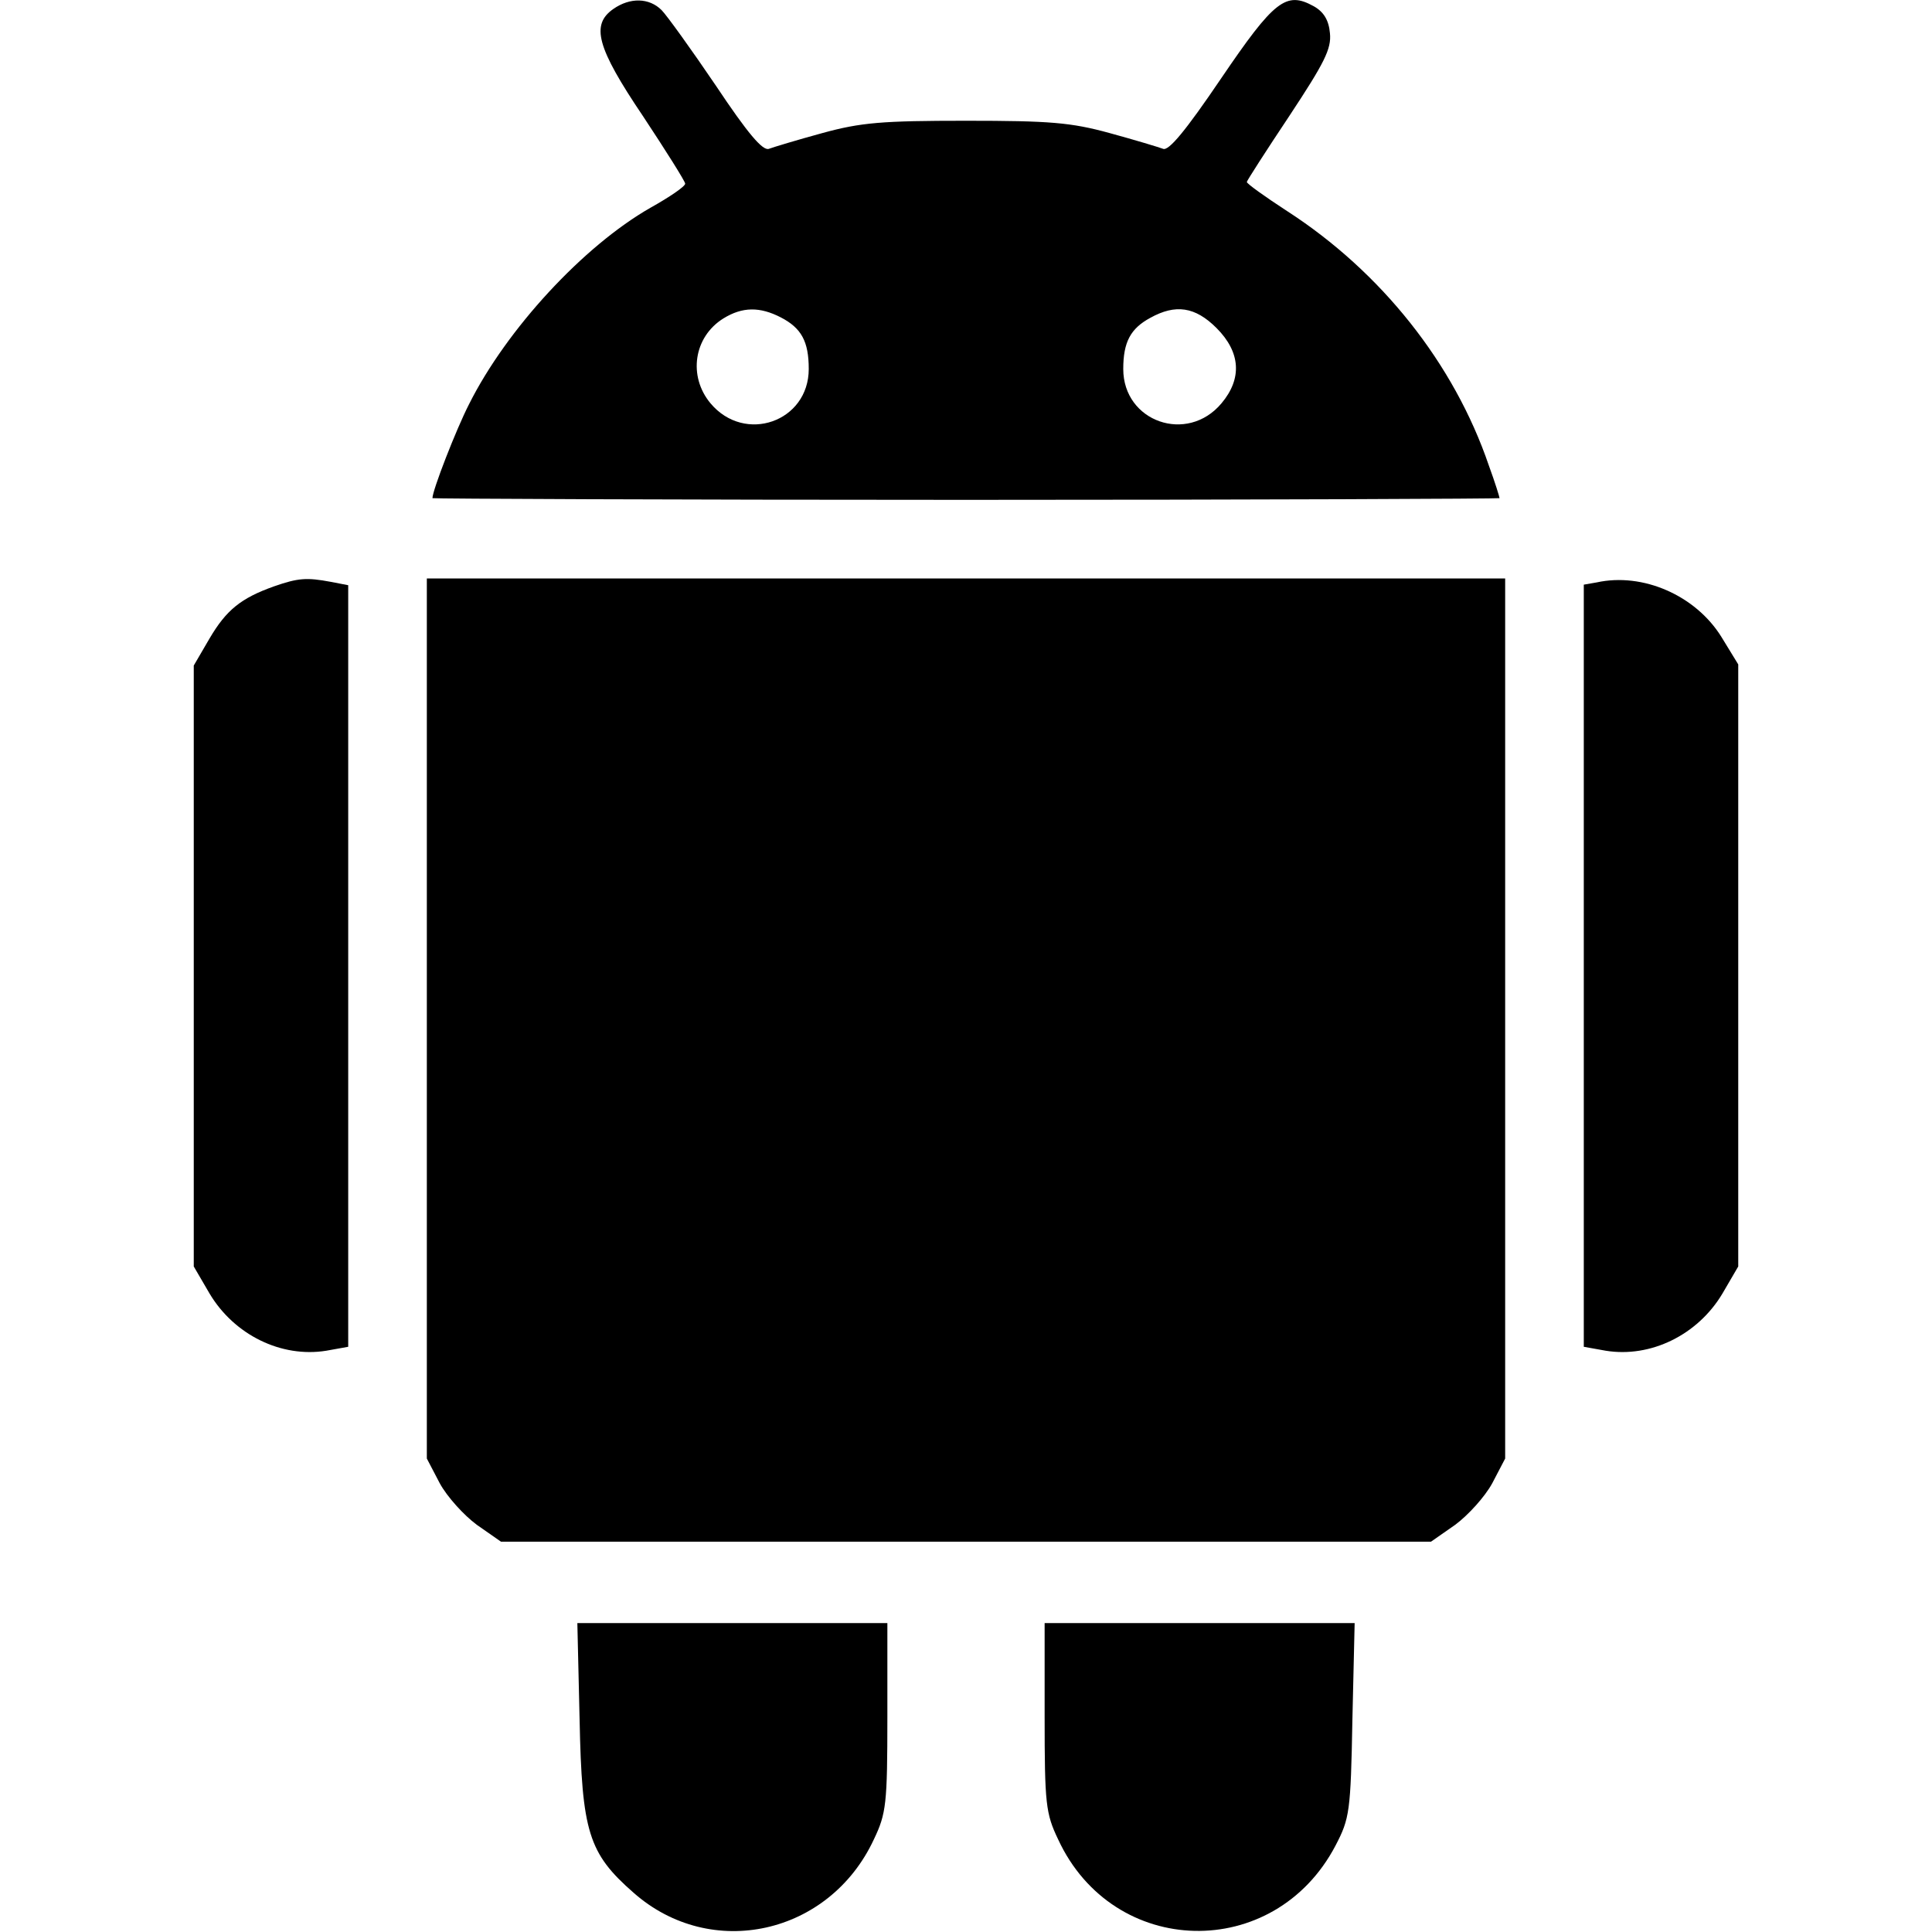<?xml version="1.0" standalone="no"?>
<!DOCTYPE svg PUBLIC "-//W3C//DTD SVG 20010904//EN"
 "http://www.w3.org/TR/2001/REC-SVG-20010904/DTD/svg10.dtd">
<svg version="1.0" xmlns="http://www.w3.org/2000/svg"
 width="344pt" height="344pt" viewBox="0 0 344 344"
 preserveAspectRatio="xMidYMid meet">

<g transform="translate(0,344) scale(0.1,-0.1)"
fill="#000000" stroke="none">
<path d="M1092 3424 c-40 -28 -30 -68 53 -191 41 -62 75 -116 75 -120 0 -5
-28 -24 -62 -43 -119 -68 -256 -216 -323 -350 -23 -45 -65 -153 -65 -167 0 -1
428 -3 950 -3 523 0 950 2 950 3 0 2 -8 28 -19 58 -62 182 -192 345 -359 453
-40 26 -72 49 -72 52 0 2 34 55 76 118 62 94 75 119 72 147 -2 23 -11 38 -29
48 -49 27 -70 11 -165 -129 -63 -93 -93 -129 -103 -125 -8 3 -51 16 -95 28
-69 19 -107 22 -256 22 -149 0 -187 -3 -256 -22 -44 -12 -87 -25 -95 -28 -11
-4 -38 28 -94 112 -44 65 -88 126 -97 135 -22 22 -56 23 -86 2z m298 -549 c37
-19 50 -43 50 -92 0 -94 -114 -134 -175 -61 -40 48 -30 118 23 151 34 21 65
21 102 2z m776 -19 c43 -43 46 -90 9 -134 -61 -73 -175 -33 -175 61 0 48 13
72 48 91 45 25 80 20 118 -18z"/>
<path d="M488 2396 c-59 -21 -85 -42 -115 -93 l-28 -48 0 -535 0 -535 28 -48
c44 -74 128 -115 208 -102 l39 7 0 678 0 678 -31 6 c-43 8 -58 7 -101 -8z"/>
<path d="M760 1627 l0 -784 23 -44 c13 -24 43 -57 66 -74 l43 -30 828 0 828 0
43 30 c23 17 53 50 66 74 l23 44 0 784 0 783 -960 0 -960 0 0 -783z"/>
<path d="M2843 2403 l-23 -4 0 -679 0 -678 39 -7 c80 -13 164 28 208 102 l28
48 0 536 0 536 -30 49 c-46 74 -140 115 -222 97z"/>
<path d="M1032 378 c4 -200 16 -238 96 -308 138 -122 349 -75 428 95 22 46 24
63 24 218 l0 167 -276 0 -276 0 4 -172z"/>
<path d="M1860 383 c0 -155 2 -172 24 -218 98 -212 385 -219 494 -11 25 48 27
60 30 224 l4 172 -276 0 -276 0 0 -167z"/>
</g>
</svg>

